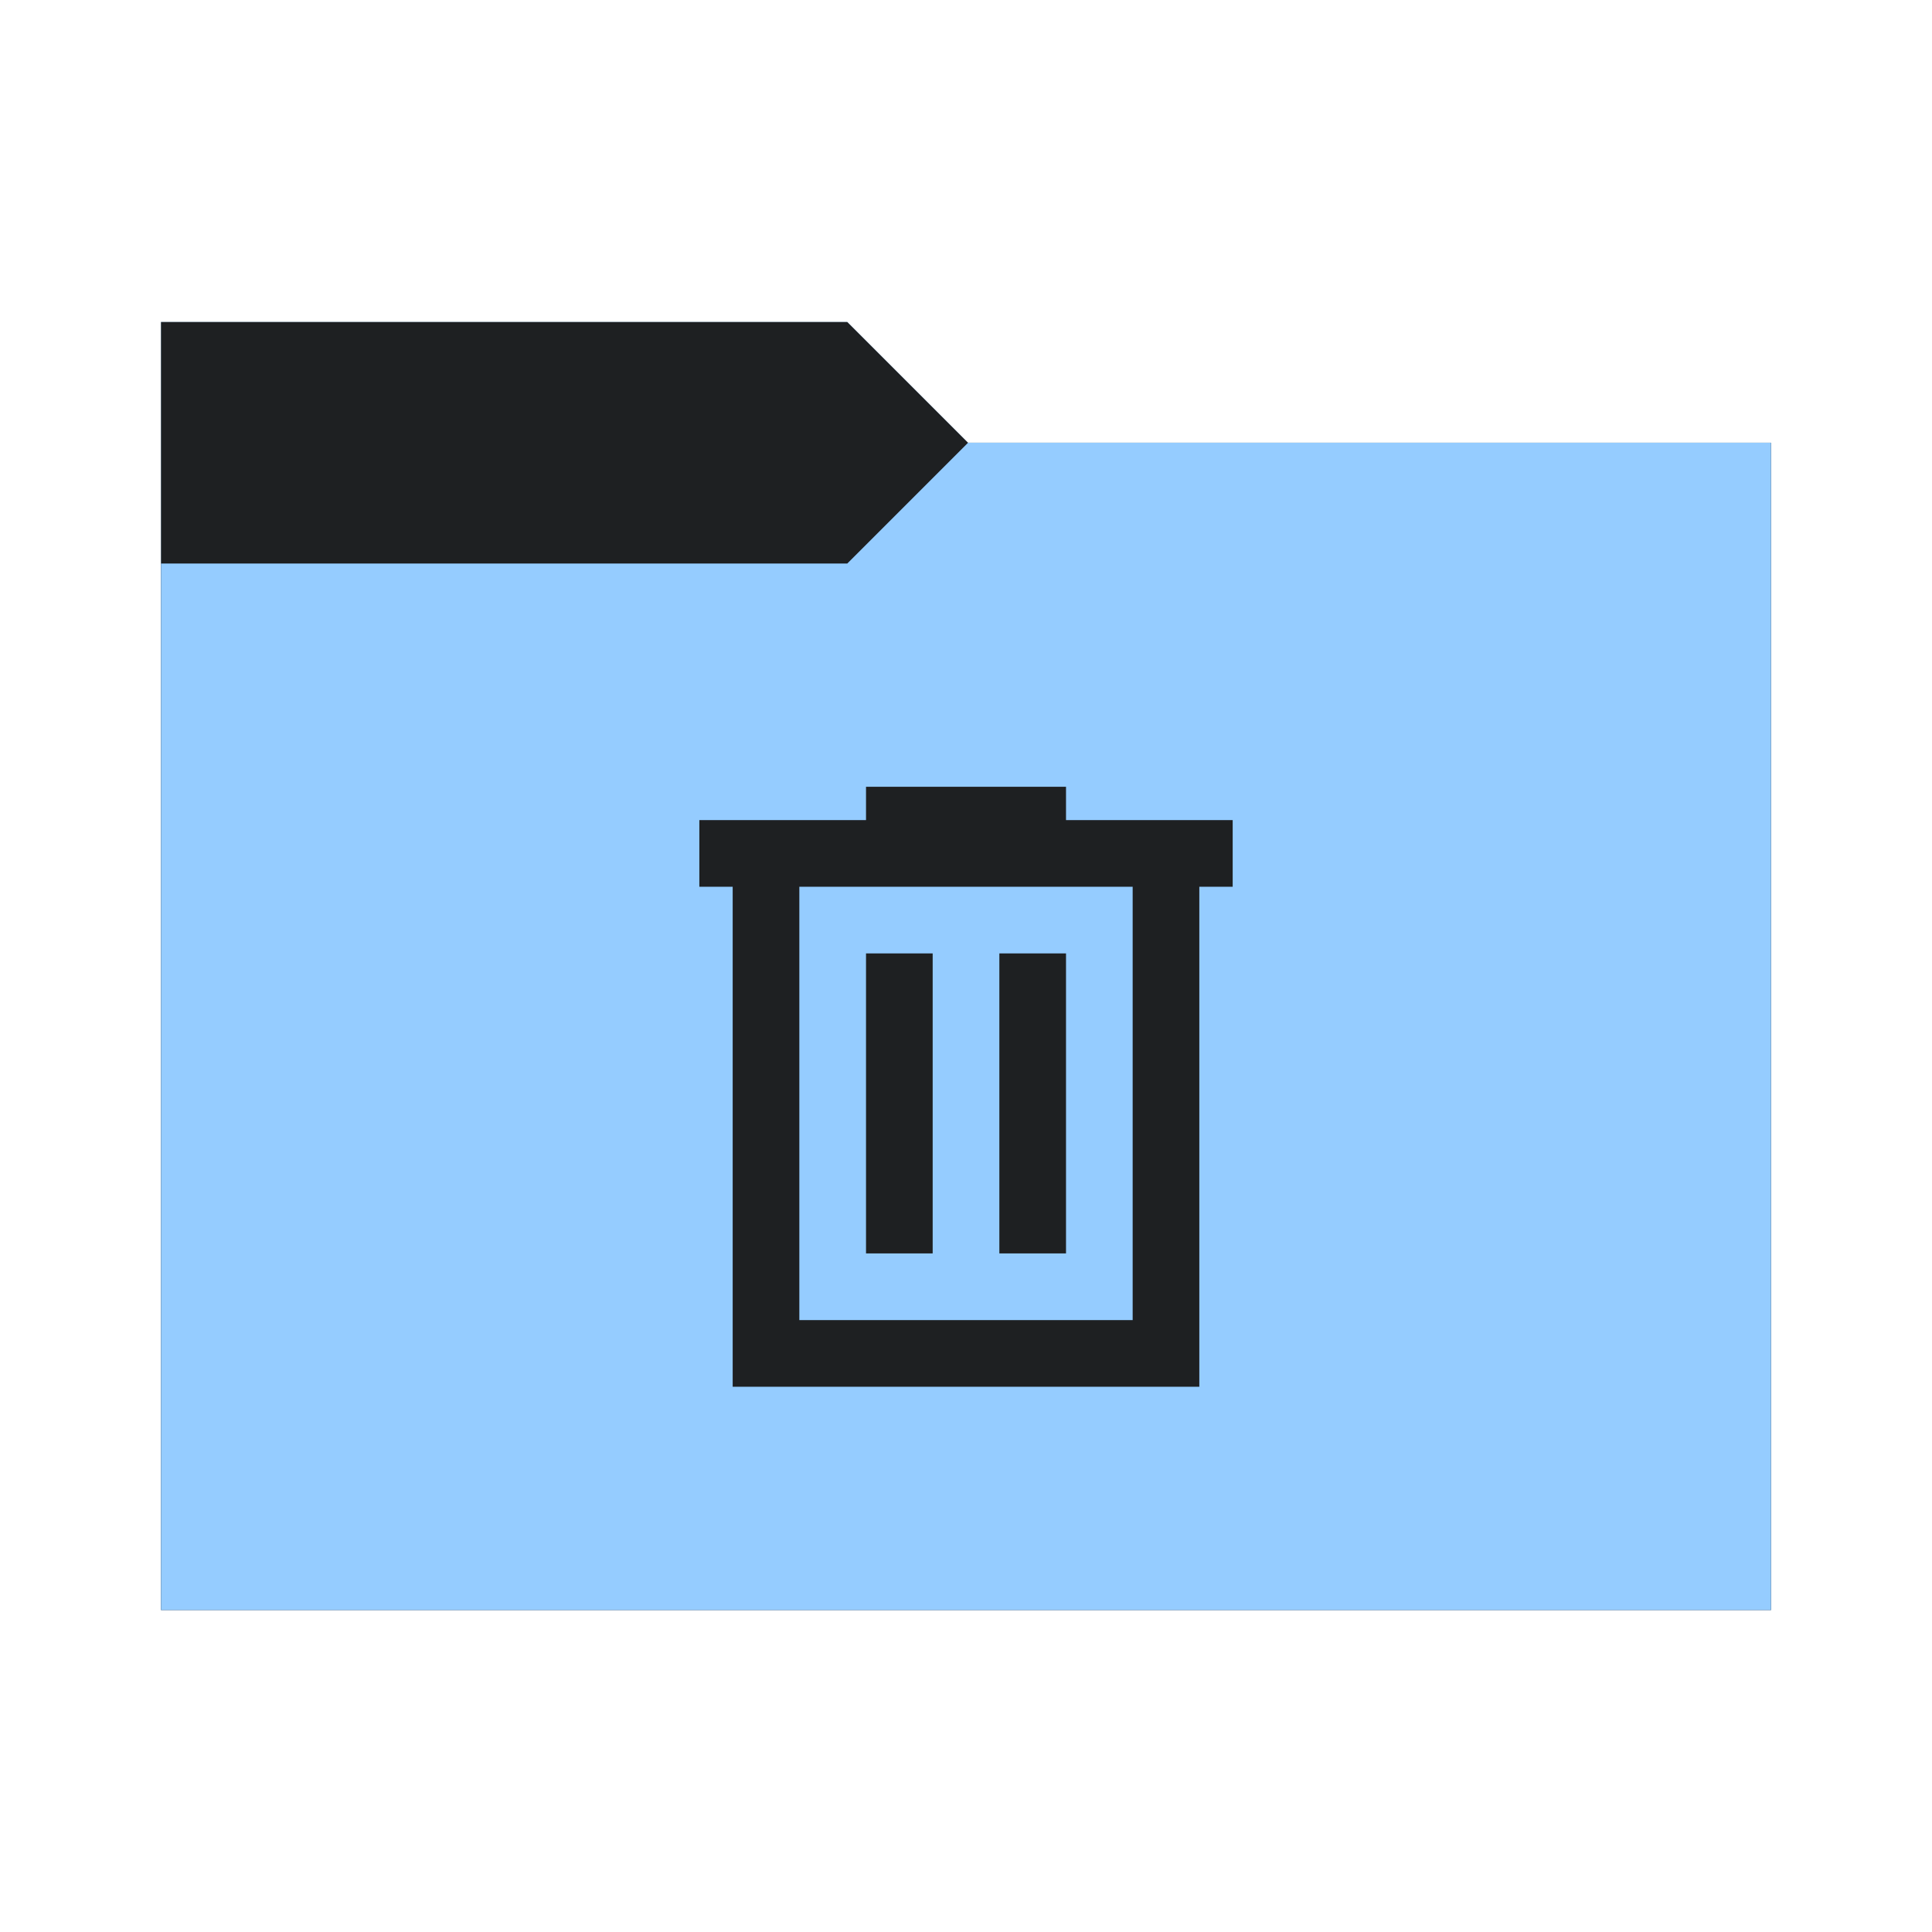 <svg viewBox="0 0 64 64" xmlns="http://www.w3.org/2000/svg">
  <defs>
    <style type="text/css" id="current-color-scheme">
      .ColorScheme-Accent {
        color: #95ccff;
      }

      .ColorScheme-Background {
        color: #1e2022;
      }
    </style>
    <path id="folder-back" d="M 5.333,53.333 V 10.667 H 28.067 l 4,4 h 26.6 v 38.667 z" />
  </defs>
  <use href="#folder-back" class="ColorScheme-Accent" fill="currentColor" />
  <use href="#folder-back" class="ColorScheme-Background" fill="currentColor" opacity="0.3" />
  <path d="M 5.333,53.333 V 18.667 H 28.067 l 4,-4 h 26.6 v 38.667 z" class="ColorScheme-Accent" fill="currentColor" />
  <path
    d="M 24.271,45.938 V 29.375 H 23.167 V 27.167 H 28.688 v -1.104 h 6.625 v 1.104 h 5.521 v 2.208 H 39.729 V 45.938 Z m 2.208,-2.208 H 37.521 V 29.375 H 26.479 Z M 28.688,41.521 h 2.208 v -9.938 H 28.688 Z m 4.417,0 H 35.313 v -9.938 h -2.208 z m -6.625,-12.146 v 14.354 z"
    class="ColorScheme-Background" fill="currentColor" />
</svg>